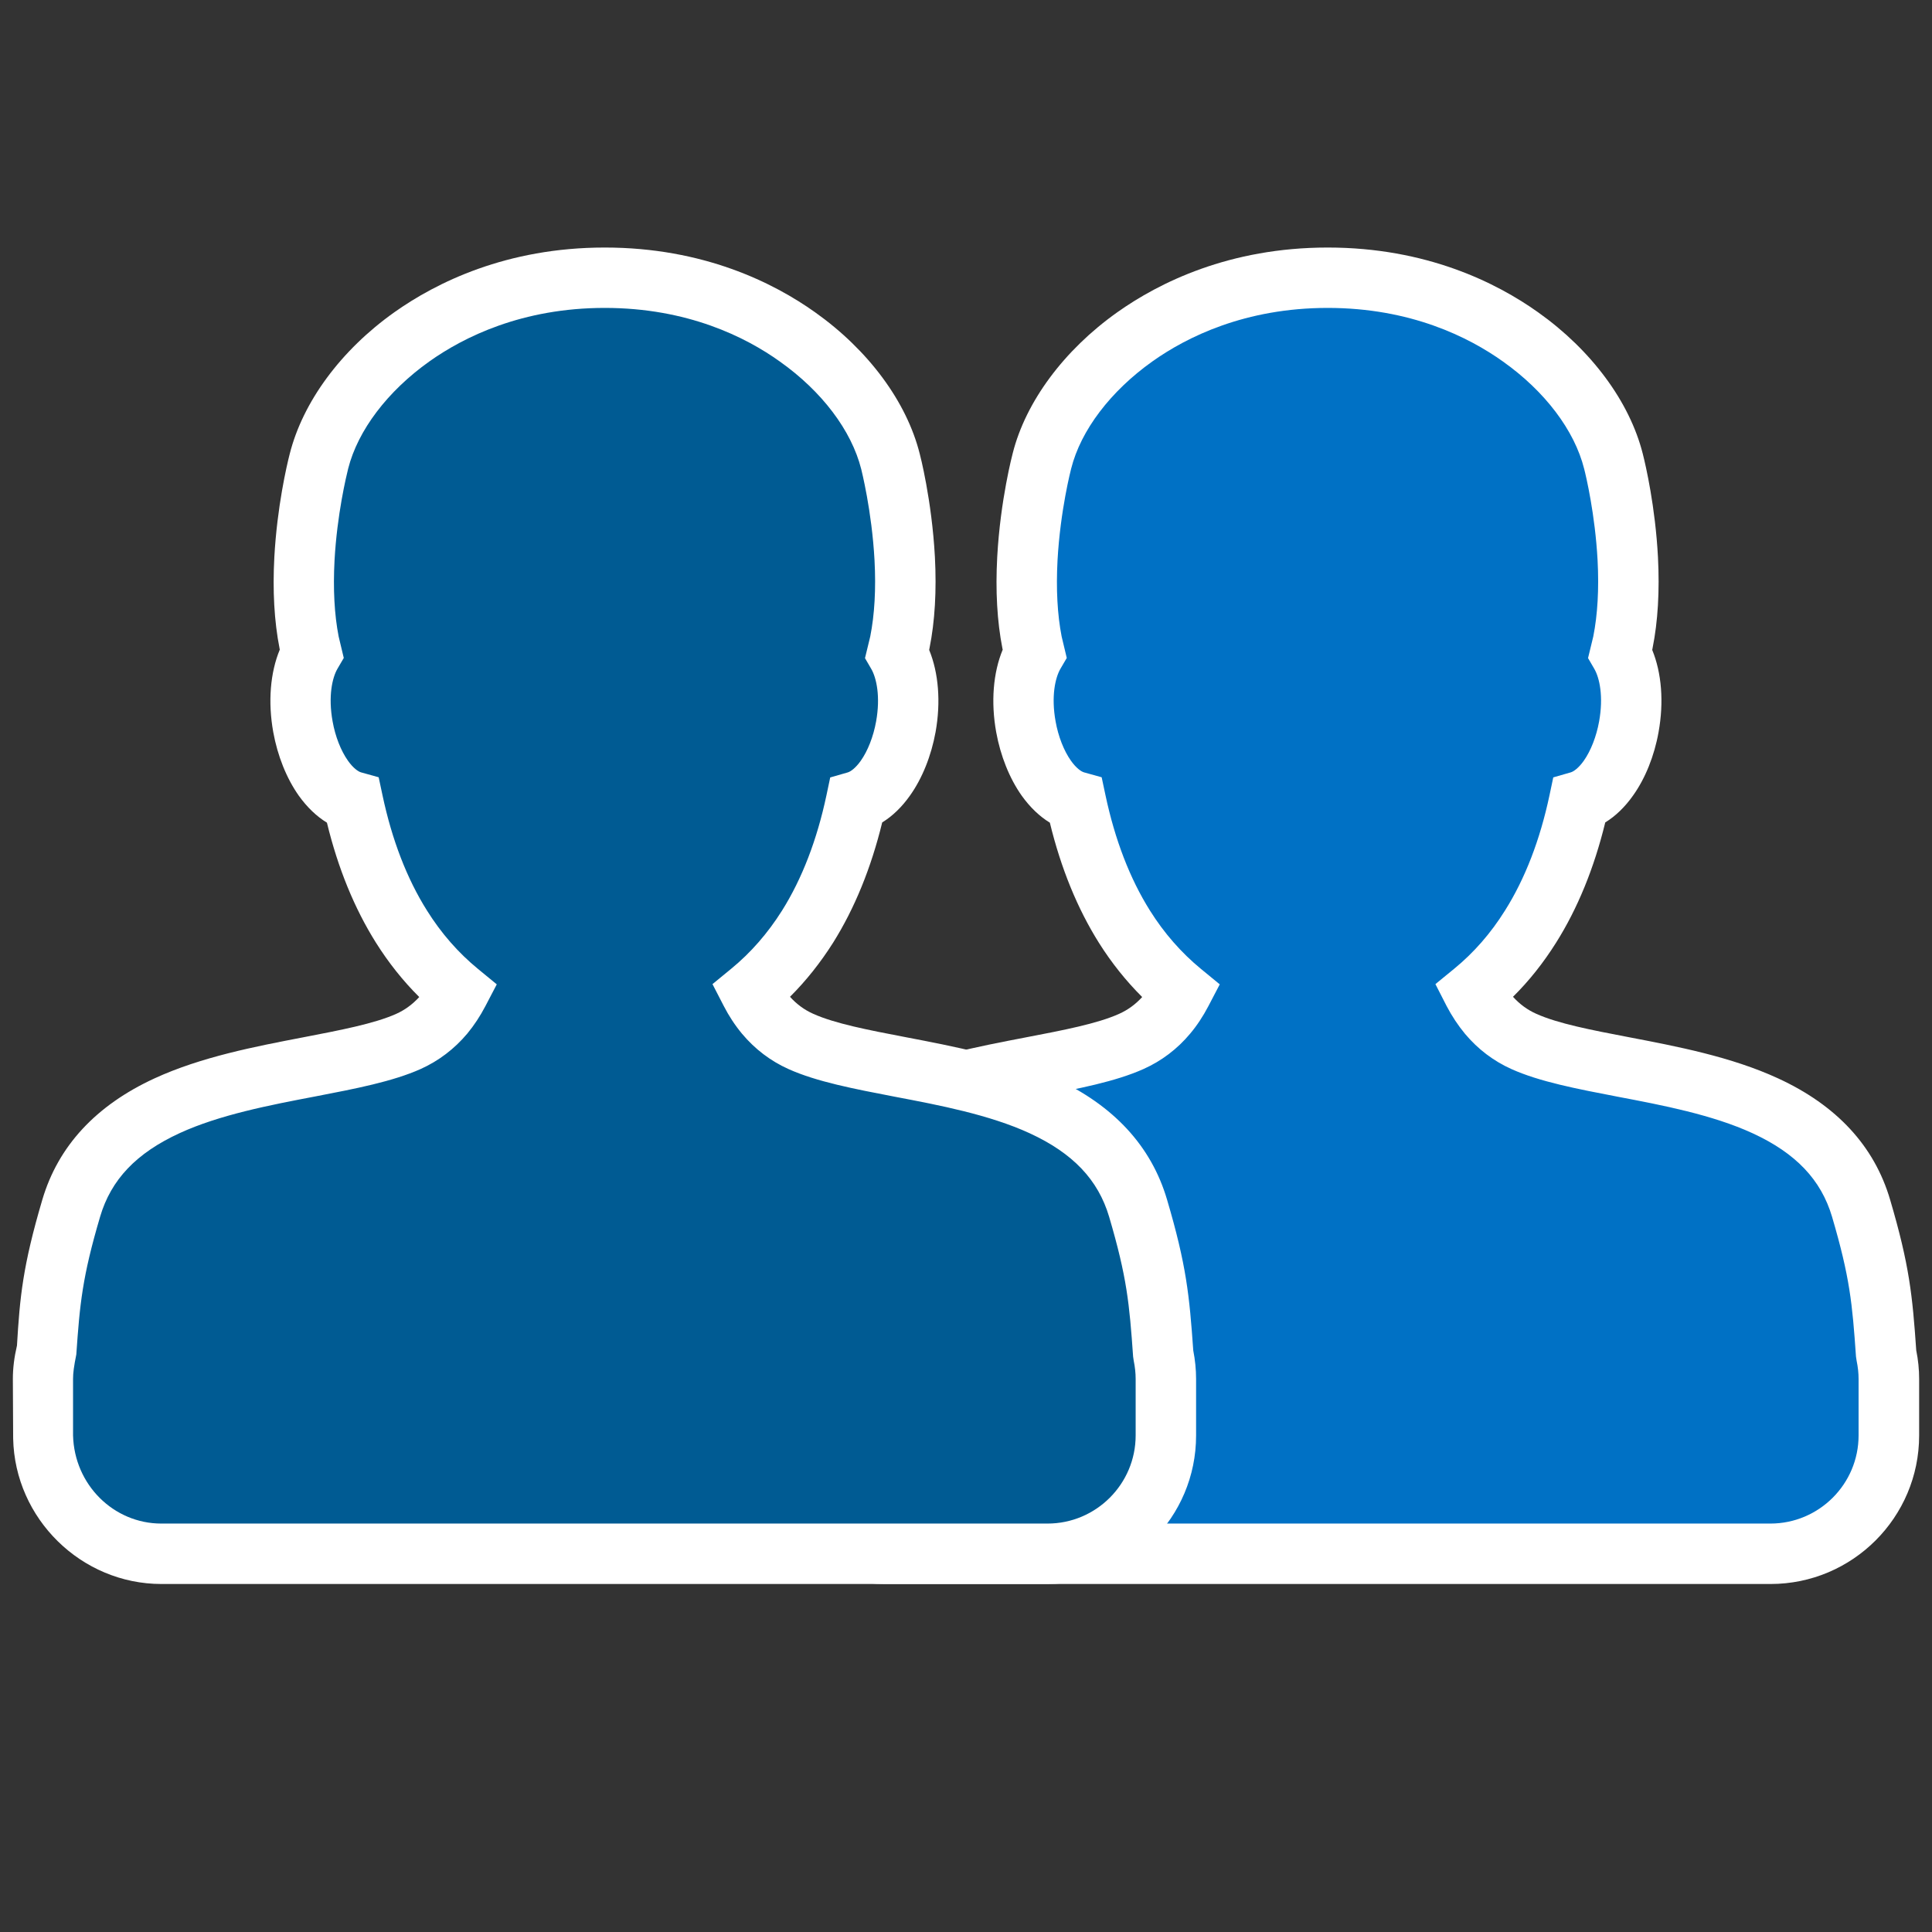<?xml version="1.0" encoding="utf-8"?>
<!-- Generator: Adobe Illustrator 19.1.0, SVG Export Plug-In . SVG Version: 6.00 Build 0)  -->
<svg version="1.1" xmlns="http://www.w3.org/2000/svg" xmlns:xlink="http://www.w3.org/1999/xlink" x="0px" y="0px"
	 viewBox="0 0 32 32" enable-background="new 0 0 32 32" xml:space="preserve">
<rect x="0" y="0" width="32" height="32" fill="#333333" stroke="none"/>
<g id="Layer_2">
</g>
<g id="Layer_1">
</g>
<g id="Layer_3">
	<g>
		<g>
			<path fill="#0071C5" d="M31.243,22.435c-0.063-0.903-0.106-1.371-0.416-2.422c-0.223-0.754-0.742-1.309-1.588-1.698
				c-0.722-0.332-1.588-0.497-2.352-0.643c-0.632-0.121-1.229-0.235-1.646-0.422c-0.228-0.102-0.427-0.254-0.591-0.45
				c-0.09-0.108-0.172-0.232-0.244-0.37c0.364-0.299,0.68-0.66,0.945-1.082c0.365-0.58,0.633-1.275,0.803-2.074
				c0.174-0.05,0.344-0.184,0.487-0.386c0.159-0.226,0.279-0.527,0.337-0.849c0.084-0.469,0.032-0.916-0.14-1.213
				c0.016-0.061,0.03-0.124,0.043-0.188c0.08-0.402,0.107-0.868,0.079-1.384c-0.046-0.874-0.229-1.584-0.236-1.613
				c-0.188-0.748-0.749-1.499-1.539-2.061c-0.629-0.447-1.695-0.98-3.194-0.98s-2.565,0.533-3.194,0.98
				c-0.79,0.561-1.351,1.312-1.539,2.06c-0.01,0.038-0.192,0.745-0.24,1.614c-0.028,0.517-0.002,0.983,0.077,1.385
				c0.012,0.062,0.026,0.123,0.041,0.183c-0.174,0.297-0.228,0.746-0.143,1.217c0.058,0.323,0.179,0.626,0.339,0.852
				c0.144,0.203,0.315,0.337,0.49,0.385c0.17,0.799,0.439,1.493,0.804,2.073c0.266,0.423,0.583,0.785,0.949,1.085
				c-0.071,0.137-0.152,0.26-0.242,0.367c-0.164,0.196-0.363,0.347-0.591,0.45c-0.417,0.187-1.014,0.301-1.646,0.422
				c-0.764,0.146-1.63,0.312-2.352,0.643c-0.846,0.389-1.366,0.944-1.588,1.698c-0.307,1.038-0.352,1.507-0.414,2.389
				c-0.033,0.142-0.054,0.287-0.054,0.439v0.936c0,0.014,0.004,0.027,0.004,0.04c0.022,1.059,0.892,1.92,1.956,1.92h14.679
				c1.078,0,1.96-0.882,1.96-1.96v-0.724V22.84C31.287,22.701,31.271,22.566,31.243,22.435z"/>
			<path fill="#FFFFFF" d="M29.326,26.236H14.648c-1.326,0-2.429-1.081-2.457-2.409l-0.004-0.987c0-0.174,0.021-0.354,0.066-0.55
				c0.051-0.809,0.098-1.321,0.422-2.419c0.262-0.888,0.888-1.563,1.859-2.01c0.772-0.355,1.666-0.527,2.453-0.678
				c0.627-0.12,1.188-0.228,1.548-0.39c0.146-0.065,0.274-0.159,0.383-0.279c-0.268-0.267-0.508-0.567-0.717-0.899
				c-0.356-0.567-0.629-1.235-0.812-1.989c-0.171-0.104-0.328-0.255-0.464-0.444c-0.205-0.289-0.354-0.663-0.425-1.056
				c-0.09-0.5-0.05-0.985,0.108-1.366l-0.005-0.021c-0.088-0.448-0.116-0.955-0.086-1.512c0.052-0.953,0.255-1.712,0.257-1.72
				c0.215-0.852,0.847-1.707,1.732-2.335C19.196,4.683,20.359,4.1,21.991,4.1c1.634,0,2.797,0.583,3.484,1.072
				C26.36,5.8,26.993,6.656,27.21,7.518c0.05,0.196,0.207,0.88,0.251,1.708c0.029,0.562-0.001,1.068-0.089,1.508
				c-0.002,0.011-0.004,0.021-0.006,0.031c0.156,0.38,0.195,0.864,0.105,1.361c-0.07,0.394-0.22,0.767-0.422,1.05
				c-0.134,0.19-0.29,0.341-0.461,0.446c-0.184,0.755-0.457,1.424-0.814,1.991c-0.208,0.331-0.446,0.632-0.714,0.897
				c0.109,0.121,0.239,0.217,0.386,0.282c0.359,0.162,0.921,0.27,1.516,0.384c0.816,0.156,1.711,0.327,2.486,0.684
				c0.971,0.446,1.597,1.122,1.858,2.01c0.321,1.089,0.37,1.587,0.433,2.496c0.032,0.157,0.048,0.316,0.048,0.473v0.937
				C31.787,25.133,30.683,26.236,29.326,26.236z M21.991,5.1c-1.368,0-2.335,0.482-2.905,0.887c-0.693,0.493-1.184,1.14-1.344,1.774
				c-0.004,0.016-0.18,0.688-0.226,1.52c-0.025,0.474-0.003,0.897,0.068,1.261l0.085,0.356l-0.103,0.176
				c-0.089,0.151-0.157,0.461-0.082,0.875c0.044,0.248,0.137,0.486,0.255,0.652c0.086,0.121,0.169,0.179,0.217,0.192l0.291,0.081
				l0.063,0.296c0.157,0.74,0.405,1.384,0.737,1.912c0.235,0.375,0.52,0.699,0.842,0.964l0.314,0.258l-0.188,0.36
				c-0.088,0.168-0.189,0.322-0.302,0.456c-0.212,0.254-0.472,0.451-0.77,0.585c-0.467,0.21-1.084,0.328-1.738,0.453
				c-0.763,0.146-1.593,0.306-2.255,0.61c-0.718,0.33-1.137,0.77-1.318,1.385c-0.295,0.999-0.336,1.445-0.395,2.282
				c-0.039,0.197-0.053,0.305-0.053,0.403v0.937c0.021,0.818,0.674,1.46,1.461,1.46h14.678c0.806,0,1.461-0.655,1.461-1.46V22.84
				c0-0.098-0.011-0.198-0.032-0.299l-0.011-0.071c-0.061-0.88-0.101-1.312-0.396-2.315c-0.182-0.615-0.601-1.055-1.317-1.385
				c-0.665-0.306-1.496-0.465-2.229-0.604c-0.681-0.131-1.298-0.249-1.765-0.459c-0.296-0.133-0.555-0.329-0.769-0.584
				c-0.115-0.139-0.217-0.293-0.305-0.461L23.775,16.3l0.314-0.257c0.321-0.263,0.604-0.586,0.838-0.961
				c0.333-0.528,0.581-1.172,0.738-1.912l0.062-0.294l0.289-0.083c0.049-0.014,0.131-0.072,0.217-0.193
				c0.116-0.165,0.208-0.401,0.253-0.649c0.075-0.414,0.008-0.723-0.08-0.874l-0.103-0.177l0.087-0.359
				c0.071-0.359,0.096-0.784,0.071-1.262c-0.041-0.757-0.191-1.393-0.222-1.512c-0.16-0.639-0.65-1.286-1.345-1.779
				C24.327,5.583,23.361,5.1,21.991,5.1z"/>
		</g>
		<g>
			<path fill="#005B93" d="M19.269,22.435c-0.063-0.903-0.106-1.371-0.416-2.422c-0.223-0.754-0.742-1.309-1.588-1.698
				c-0.722-0.332-1.588-0.497-2.352-0.643c-0.632-0.121-1.229-0.235-1.646-0.422c-0.228-0.102-0.427-0.254-0.591-0.45
				c-0.09-0.108-0.172-0.232-0.244-0.37c0.364-0.299,0.68-0.66,0.945-1.082c0.365-0.58,0.633-1.275,0.803-2.074
				c0.174-0.05,0.344-0.184,0.487-0.386c0.159-0.226,0.279-0.527,0.337-0.849c0.084-0.469,0.032-0.916-0.14-1.213
				c0.016-0.061,0.03-0.124,0.043-0.188c0.08-0.402,0.107-0.868,0.079-1.384c-0.046-0.874-0.229-1.584-0.236-1.613
				c-0.188-0.748-0.749-1.499-1.539-2.061c-0.629-0.447-1.695-0.98-3.194-0.98S7.452,5.133,6.822,5.58
				c-0.79,0.561-1.351,1.312-1.539,2.06c-0.01,0.038-0.192,0.745-0.24,1.614C5.015,9.77,5.041,10.236,5.12,10.638
				c0.012,0.062,0.026,0.123,0.041,0.183c-0.174,0.297-0.228,0.746-0.143,1.217c0.058,0.323,0.179,0.626,0.339,0.852
				c0.144,0.203,0.315,0.337,0.49,0.385c0.17,0.799,0.439,1.493,0.804,2.073c0.266,0.423,0.583,0.785,0.949,1.085
				c-0.071,0.137-0.152,0.26-0.242,0.367c-0.164,0.196-0.363,0.347-0.591,0.45c-0.417,0.187-1.014,0.301-1.646,0.422
				c-0.764,0.146-1.63,0.312-2.352,0.643c-0.846,0.389-1.366,0.944-1.588,1.698c-0.307,1.038-0.352,1.507-0.414,2.389
				c-0.033,0.142-0.054,0.287-0.054,0.439v0.936c0,0.014,0.004,0.027,0.004,0.04c0.022,1.059,0.892,1.92,1.956,1.92h14.679
				c1.078,0,1.96-0.882,1.96-1.96v-0.724V22.84C19.312,22.701,19.297,22.566,19.269,22.435z"/>
			<path fill="#FFFFFF" d="M17.352,26.236H2.674c-1.327,0-2.429-1.081-2.456-2.41L0.213,22.84c0-0.177,0.022-0.357,0.068-0.553
				c0.048-0.804,0.095-1.316,0.42-2.416c0.262-0.888,0.888-1.563,1.859-2.01c0.772-0.355,1.666-0.527,2.453-0.678
				c0.629-0.121,1.19-0.229,1.549-0.39c0.145-0.065,0.272-0.159,0.382-0.279c-0.269-0.267-0.508-0.568-0.717-0.9
				c-0.355-0.565-0.629-1.233-0.812-1.988c-0.171-0.104-0.328-0.255-0.464-0.444c-0.205-0.289-0.354-0.663-0.425-1.056
				c-0.09-0.5-0.05-0.985,0.108-1.366L4.63,10.738C4.542,10.29,4.514,9.783,4.544,9.226C4.59,8.394,4.749,7.711,4.798,7.521
				c0.218-0.866,0.85-1.722,1.735-2.35C7.222,4.683,8.385,4.1,10.016,4.1c1.634,0,2.797,0.583,3.484,1.072
				c0.885,0.628,1.518,1.483,1.734,2.346l0,0c0.001,0,0.2,0.761,0.251,1.708c0.029,0.557,0,1.064-0.089,1.508
				c-0.002,0.011-0.004,0.021-0.006,0.031c0.156,0.38,0.195,0.863,0.106,1.36c-0.072,0.396-0.222,0.769-0.423,1.051
				c-0.134,0.19-0.29,0.341-0.461,0.446c-0.184,0.755-0.457,1.423-0.812,1.99c-0.21,0.332-0.449,0.633-0.715,0.898
				c0.108,0.121,0.238,0.217,0.385,0.282c0.359,0.162,0.921,0.27,1.516,0.384c0.816,0.156,1.711,0.327,2.486,0.684
				c0.971,0.446,1.597,1.122,1.858,2.01c0.321,1.087,0.37,1.585,0.434,2.497c0.031,0.158,0.047,0.317,0.047,0.472v0.937
				C19.812,25.133,18.709,26.236,17.352,26.236z M10.016,5.1c-1.368,0-2.335,0.482-2.905,0.887C6.418,6.48,5.928,7.127,5.767,7.761
				c-0.031,0.124-0.184,0.758-0.226,1.52c-0.025,0.474-0.003,0.897,0.068,1.261l0.085,0.356l-0.103,0.176
				c-0.089,0.151-0.157,0.461-0.082,0.875c0.044,0.248,0.137,0.486,0.255,0.652c0.086,0.121,0.169,0.179,0.217,0.192l0.291,0.081
				l0.063,0.296c0.157,0.741,0.405,1.384,0.737,1.911c0.235,0.376,0.519,0.7,0.842,0.965l0.314,0.258l-0.188,0.36
				c-0.087,0.167-0.188,0.319-0.299,0.454c-0.216,0.257-0.475,0.453-0.771,0.587c-0.466,0.209-1.083,0.327-1.735,0.453
				c-0.767,0.146-1.597,0.306-2.259,0.61c-0.718,0.33-1.137,0.77-1.318,1.385c-0.296,1.001-0.336,1.446-0.394,2.281
				c-0.04,0.199-0.054,0.305-0.054,0.404v0.937c0.021,0.818,0.674,1.46,1.461,1.46h14.679c0.805,0,1.46-0.655,1.46-1.46V22.84
				c0-0.098-0.011-0.199-0.032-0.302l-0.01-0.067c-0.062-0.882-0.102-1.314-0.397-2.316c-0.182-0.615-0.601-1.055-1.317-1.385
				c-0.665-0.306-1.496-0.465-2.229-0.604c-0.681-0.131-1.298-0.249-1.765-0.459c-0.296-0.133-0.555-0.329-0.769-0.584
				c-0.117-0.141-0.219-0.296-0.305-0.464l-0.185-0.359l0.312-0.256c0.321-0.263,0.604-0.587,0.84-0.962
				c0.331-0.527,0.579-1.171,0.736-1.911l0.062-0.294l0.289-0.083c0.049-0.014,0.131-0.072,0.217-0.193
				c0.116-0.164,0.209-0.401,0.254-0.651c0.074-0.411,0.007-0.721-0.081-0.872l-0.103-0.177l0.087-0.359
				c0.072-0.363,0.096-0.787,0.071-1.261c-0.045-0.827-0.219-1.502-0.22-1.509c-0.162-0.643-0.652-1.29-1.347-1.783
				C12.352,5.583,11.387,5.1,10.016,5.1z"/>
		</g>
	</g>
</g>
<g id="Layer_4">
</g>
<g id="Layer_5">
</g>
<g id="Layer_7">
</g>
</svg>
